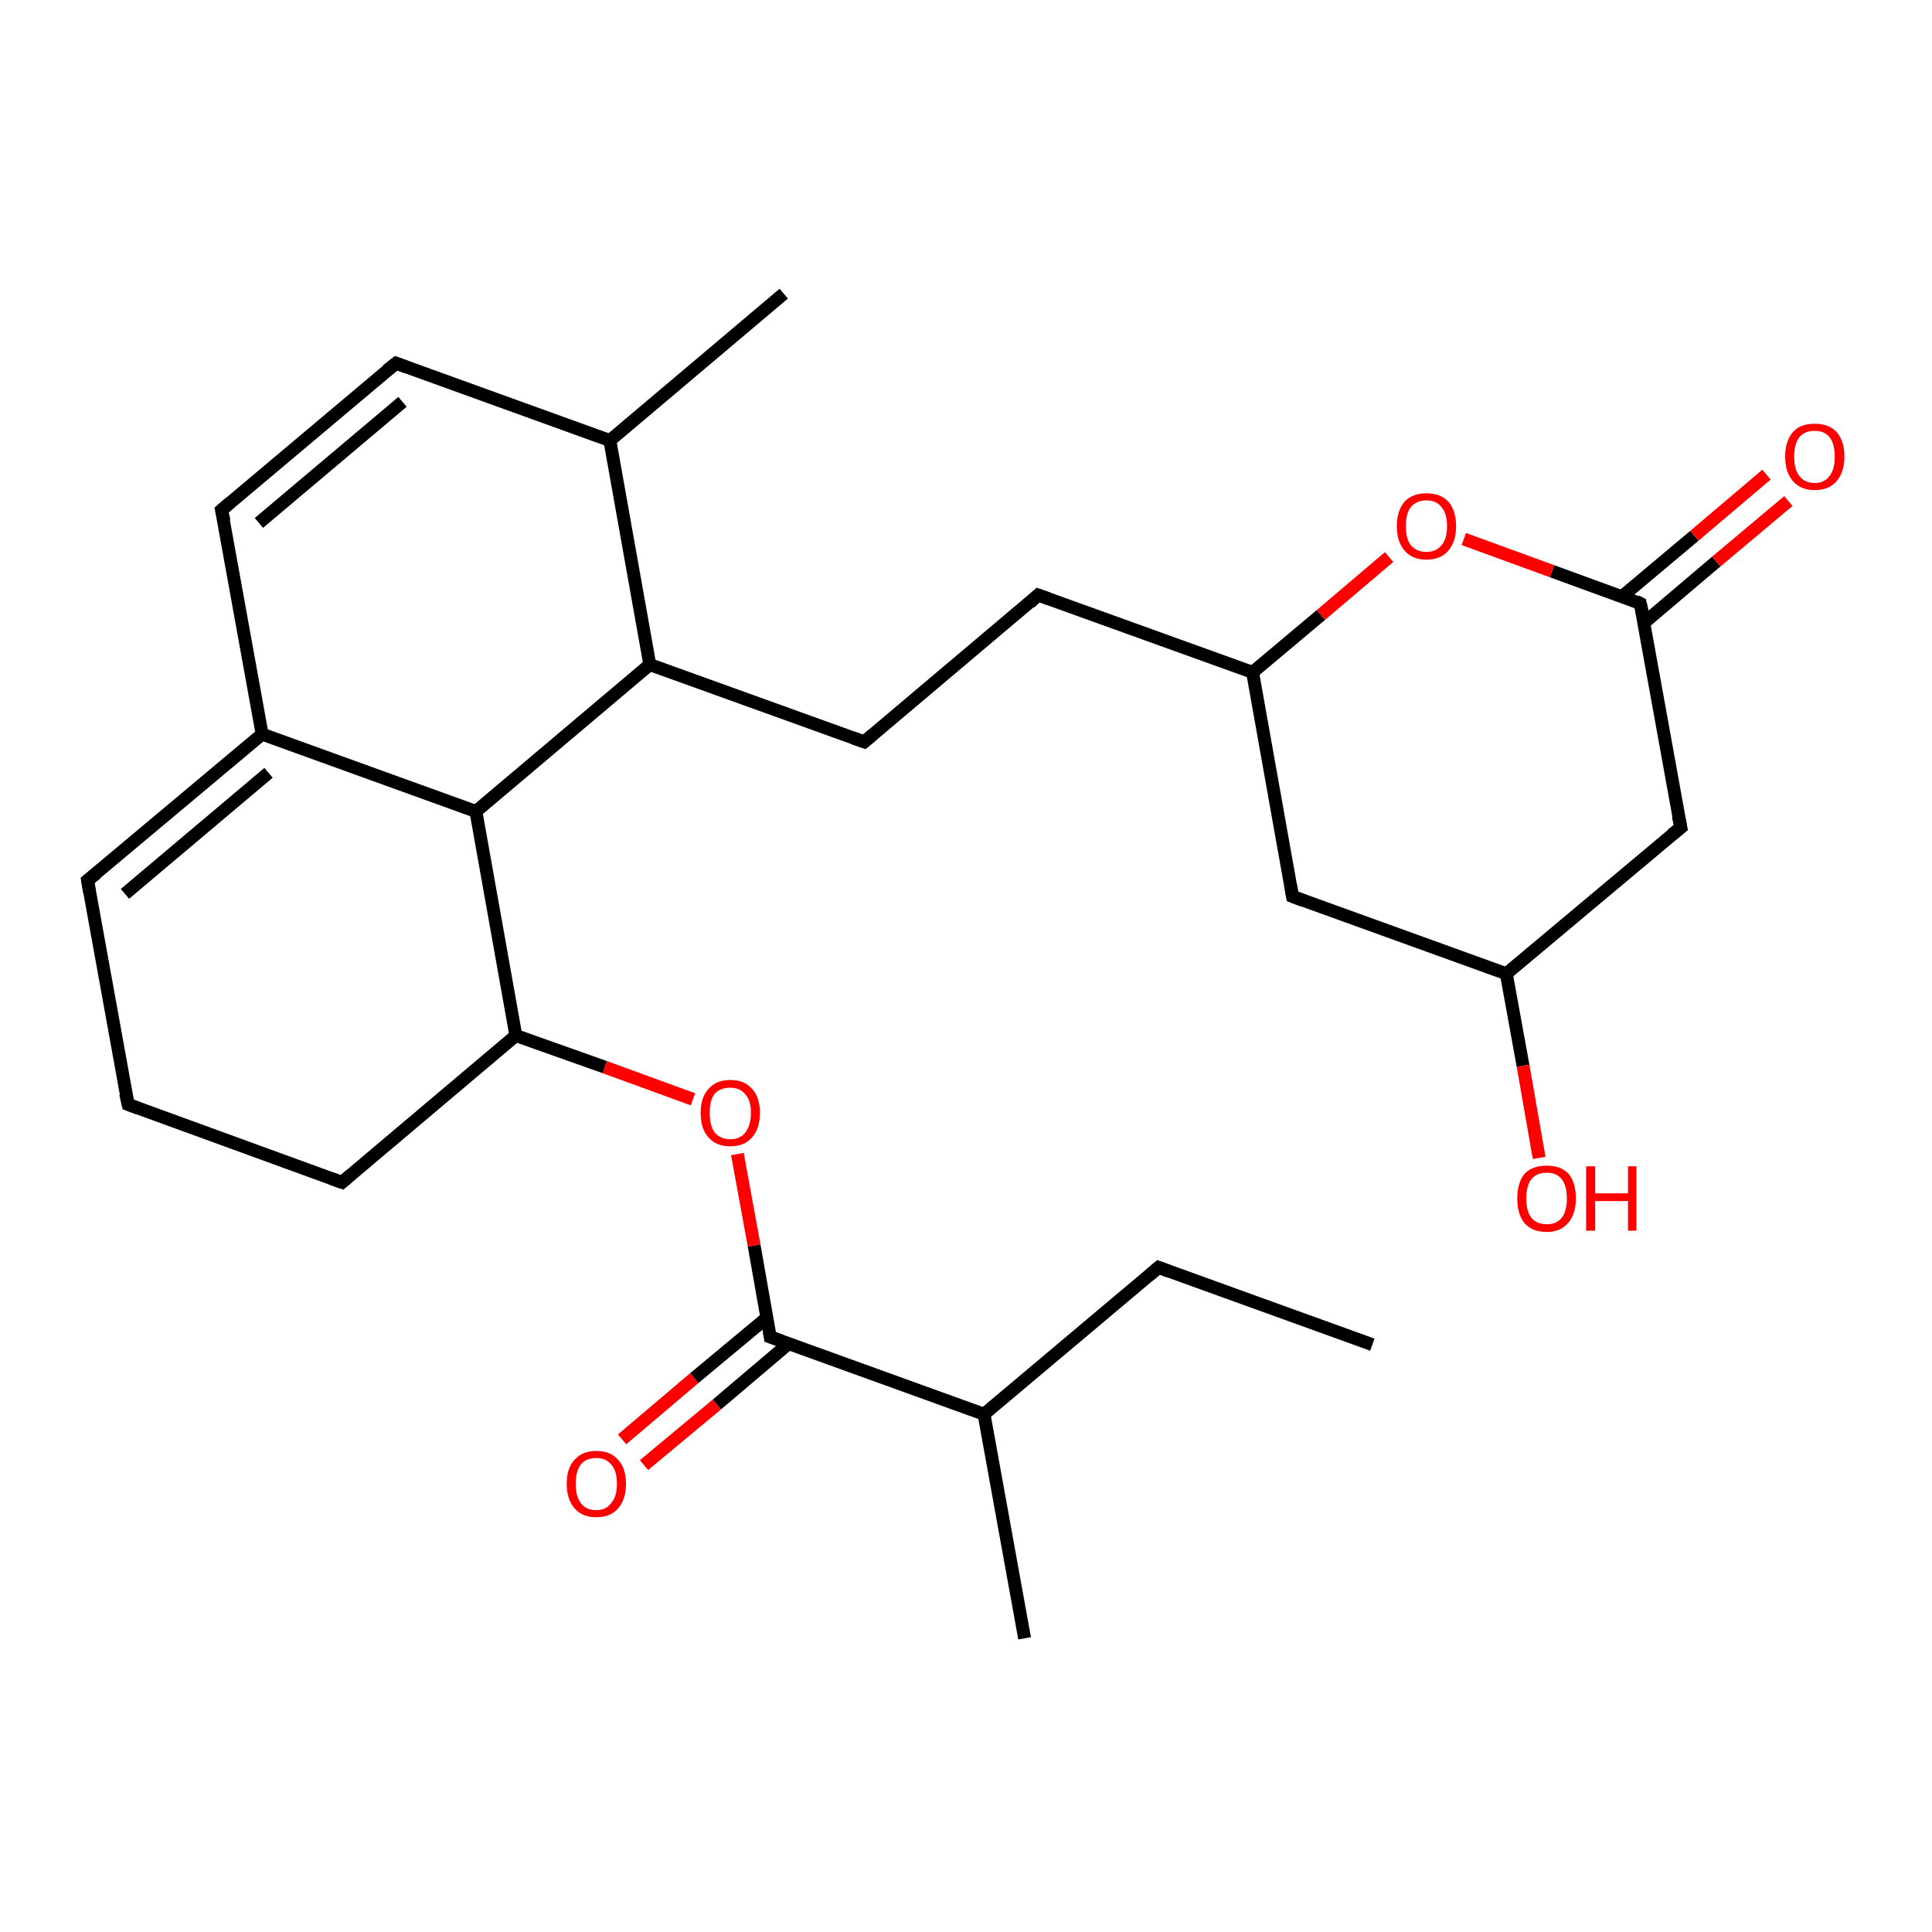 <?xml version='1.0' encoding='iso-8859-1'?>
<svg version='1.1' baseProfile='full'
              xmlns='http://www.w3.org/2000/svg'
                      xmlns:rdkit='http://www.rdkit.org/xml'
                      xmlns:xlink='http://www.w3.org/1999/xlink'
                  xml:space='preserve'
width='300px' height='300px' viewBox='0 0 300 300'>
<!-- END OF HEADER -->
<rect style='opacity:1.0;fill:#FFFFFF;stroke:none' width='300.0' height='300.0' x='0.0' y='0.0'> </rect>
<path class='bond-0 atom-0 atom-1' d='M 213.1,208.8 L 179.9,196.8' style='fill:none;fill-rule:evenodd;stroke:#000000;stroke-width:2.0px;stroke-linecap:butt;stroke-linejoin:miter;stroke-opacity:1' />
<path class='bond-1 atom-1 atom-2' d='M 179.9,196.8 L 152.8,219.6' style='fill:none;fill-rule:evenodd;stroke:#000000;stroke-width:2.0px;stroke-linecap:butt;stroke-linejoin:miter;stroke-opacity:1' />
<path class='bond-2 atom-2 atom-3' d='M 152.8,219.6 L 159.1,254.4' style='fill:none;fill-rule:evenodd;stroke:#000000;stroke-width:2.0px;stroke-linecap:butt;stroke-linejoin:miter;stroke-opacity:1' />
<path class='bond-3 atom-2 atom-4' d='M 152.8,219.6 L 119.6,207.6' style='fill:none;fill-rule:evenodd;stroke:#000000;stroke-width:2.0px;stroke-linecap:butt;stroke-linejoin:miter;stroke-opacity:1' />
<path class='bond-4 atom-4 atom-5' d='M 119.1,204.6 L 107.8,214.0' style='fill:none;fill-rule:evenodd;stroke:#000000;stroke-width:2.0px;stroke-linecap:butt;stroke-linejoin:miter;stroke-opacity:1' />
<path class='bond-4 atom-4 atom-5' d='M 107.8,214.0 L 96.6,223.5' style='fill:none;fill-rule:evenodd;stroke:#FF0000;stroke-width:2.0px;stroke-linecap:butt;stroke-linejoin:miter;stroke-opacity:1' />
<path class='bond-4 atom-4 atom-5' d='M 122.5,208.6 L 111.3,218.1' style='fill:none;fill-rule:evenodd;stroke:#000000;stroke-width:2.0px;stroke-linecap:butt;stroke-linejoin:miter;stroke-opacity:1' />
<path class='bond-4 atom-4 atom-5' d='M 111.3,218.1 L 100.0,227.5' style='fill:none;fill-rule:evenodd;stroke:#FF0000;stroke-width:2.0px;stroke-linecap:butt;stroke-linejoin:miter;stroke-opacity:1' />
<path class='bond-5 atom-4 atom-6' d='M 119.6,207.6 L 117.1,193.4' style='fill:none;fill-rule:evenodd;stroke:#000000;stroke-width:2.0px;stroke-linecap:butt;stroke-linejoin:miter;stroke-opacity:1' />
<path class='bond-5 atom-4 atom-6' d='M 117.1,193.4 L 114.5,179.2' style='fill:none;fill-rule:evenodd;stroke:#FF0000;stroke-width:2.0px;stroke-linecap:butt;stroke-linejoin:miter;stroke-opacity:1' />
<path class='bond-6 atom-6 atom-7' d='M 107.6,170.7 L 93.9,165.7' style='fill:none;fill-rule:evenodd;stroke:#FF0000;stroke-width:2.0px;stroke-linecap:butt;stroke-linejoin:miter;stroke-opacity:1' />
<path class='bond-6 atom-6 atom-7' d='M 93.9,165.7 L 80.1,160.8' style='fill:none;fill-rule:evenodd;stroke:#000000;stroke-width:2.0px;stroke-linecap:butt;stroke-linejoin:miter;stroke-opacity:1' />
<path class='bond-7 atom-7 atom-8' d='M 80.1,160.8 L 53.1,183.6' style='fill:none;fill-rule:evenodd;stroke:#000000;stroke-width:2.0px;stroke-linecap:butt;stroke-linejoin:miter;stroke-opacity:1' />
<path class='bond-8 atom-8 atom-9' d='M 53.1,183.6 L 19.9,171.5' style='fill:none;fill-rule:evenodd;stroke:#000000;stroke-width:2.0px;stroke-linecap:butt;stroke-linejoin:miter;stroke-opacity:1' />
<path class='bond-9 atom-9 atom-10' d='M 19.9,171.5 L 13.6,136.7' style='fill:none;fill-rule:evenodd;stroke:#000000;stroke-width:2.0px;stroke-linecap:butt;stroke-linejoin:miter;stroke-opacity:1' />
<path class='bond-10 atom-10 atom-11' d='M 13.6,136.7 L 40.7,114.0' style='fill:none;fill-rule:evenodd;stroke:#000000;stroke-width:2.0px;stroke-linecap:butt;stroke-linejoin:miter;stroke-opacity:1' />
<path class='bond-10 atom-10 atom-11' d='M 19.4,138.8 L 41.7,120.0' style='fill:none;fill-rule:evenodd;stroke:#000000;stroke-width:2.0px;stroke-linecap:butt;stroke-linejoin:miter;stroke-opacity:1' />
<path class='bond-11 atom-11 atom-12' d='M 40.7,114.0 L 34.4,79.2' style='fill:none;fill-rule:evenodd;stroke:#000000;stroke-width:2.0px;stroke-linecap:butt;stroke-linejoin:miter;stroke-opacity:1' />
<path class='bond-12 atom-12 atom-13' d='M 34.4,79.2 L 61.5,56.4' style='fill:none;fill-rule:evenodd;stroke:#000000;stroke-width:2.0px;stroke-linecap:butt;stroke-linejoin:miter;stroke-opacity:1' />
<path class='bond-12 atom-12 atom-13' d='M 40.2,81.2 L 62.5,62.4' style='fill:none;fill-rule:evenodd;stroke:#000000;stroke-width:2.0px;stroke-linecap:butt;stroke-linejoin:miter;stroke-opacity:1' />
<path class='bond-13 atom-13 atom-14' d='M 61.5,56.4 L 94.7,68.4' style='fill:none;fill-rule:evenodd;stroke:#000000;stroke-width:2.0px;stroke-linecap:butt;stroke-linejoin:miter;stroke-opacity:1' />
<path class='bond-14 atom-14 atom-15' d='M 94.7,68.4 L 121.7,45.6' style='fill:none;fill-rule:evenodd;stroke:#000000;stroke-width:2.0px;stroke-linecap:butt;stroke-linejoin:miter;stroke-opacity:1' />
<path class='bond-15 atom-14 atom-16' d='M 94.7,68.4 L 100.9,103.2' style='fill:none;fill-rule:evenodd;stroke:#000000;stroke-width:2.0px;stroke-linecap:butt;stroke-linejoin:miter;stroke-opacity:1' />
<path class='bond-16 atom-16 atom-17' d='M 100.9,103.2 L 134.2,115.2' style='fill:none;fill-rule:evenodd;stroke:#000000;stroke-width:2.0px;stroke-linecap:butt;stroke-linejoin:miter;stroke-opacity:1' />
<path class='bond-17 atom-17 atom-18' d='M 134.2,115.2 L 161.2,92.4' style='fill:none;fill-rule:evenodd;stroke:#000000;stroke-width:2.0px;stroke-linecap:butt;stroke-linejoin:miter;stroke-opacity:1' />
<path class='bond-18 atom-18 atom-19' d='M 161.2,92.4 L 194.5,104.4' style='fill:none;fill-rule:evenodd;stroke:#000000;stroke-width:2.0px;stroke-linecap:butt;stroke-linejoin:miter;stroke-opacity:1' />
<path class='bond-19 atom-19 atom-20' d='M 194.5,104.4 L 200.7,139.2' style='fill:none;fill-rule:evenodd;stroke:#000000;stroke-width:2.0px;stroke-linecap:butt;stroke-linejoin:miter;stroke-opacity:1' />
<path class='bond-20 atom-20 atom-21' d='M 200.7,139.2 L 233.9,151.2' style='fill:none;fill-rule:evenodd;stroke:#000000;stroke-width:2.0px;stroke-linecap:butt;stroke-linejoin:miter;stroke-opacity:1' />
<path class='bond-21 atom-21 atom-22' d='M 233.9,151.2 L 236.5,165.5' style='fill:none;fill-rule:evenodd;stroke:#000000;stroke-width:2.0px;stroke-linecap:butt;stroke-linejoin:miter;stroke-opacity:1' />
<path class='bond-21 atom-21 atom-22' d='M 236.5,165.5 L 239.0,179.8' style='fill:none;fill-rule:evenodd;stroke:#FF0000;stroke-width:2.0px;stroke-linecap:butt;stroke-linejoin:miter;stroke-opacity:1' />
<path class='bond-22 atom-21 atom-23' d='M 233.9,151.2 L 261.0,128.5' style='fill:none;fill-rule:evenodd;stroke:#000000;stroke-width:2.0px;stroke-linecap:butt;stroke-linejoin:miter;stroke-opacity:1' />
<path class='bond-23 atom-23 atom-24' d='M 261.0,128.5 L 254.7,93.7' style='fill:none;fill-rule:evenodd;stroke:#000000;stroke-width:2.0px;stroke-linecap:butt;stroke-linejoin:miter;stroke-opacity:1' />
<path class='bond-24 atom-24 atom-25' d='M 255.3,96.7 L 266.5,87.2' style='fill:none;fill-rule:evenodd;stroke:#000000;stroke-width:2.0px;stroke-linecap:butt;stroke-linejoin:miter;stroke-opacity:1' />
<path class='bond-24 atom-24 atom-25' d='M 266.5,87.2 L 277.7,77.8' style='fill:none;fill-rule:evenodd;stroke:#FF0000;stroke-width:2.0px;stroke-linecap:butt;stroke-linejoin:miter;stroke-opacity:1' />
<path class='bond-24 atom-24 atom-25' d='M 251.9,92.6 L 263.1,83.2' style='fill:none;fill-rule:evenodd;stroke:#000000;stroke-width:2.0px;stroke-linecap:butt;stroke-linejoin:miter;stroke-opacity:1' />
<path class='bond-24 atom-24 atom-25' d='M 263.1,83.2 L 274.3,73.7' style='fill:none;fill-rule:evenodd;stroke:#FF0000;stroke-width:2.0px;stroke-linecap:butt;stroke-linejoin:miter;stroke-opacity:1' />
<path class='bond-25 atom-24 atom-26' d='M 254.7,93.7 L 241.0,88.7' style='fill:none;fill-rule:evenodd;stroke:#000000;stroke-width:2.0px;stroke-linecap:butt;stroke-linejoin:miter;stroke-opacity:1' />
<path class='bond-25 atom-24 atom-26' d='M 241.0,88.7 L 227.3,83.7' style='fill:none;fill-rule:evenodd;stroke:#FF0000;stroke-width:2.0px;stroke-linecap:butt;stroke-linejoin:miter;stroke-opacity:1' />
<path class='bond-26 atom-16 atom-27' d='M 100.9,103.2 L 73.9,126.0' style='fill:none;fill-rule:evenodd;stroke:#000000;stroke-width:2.0px;stroke-linecap:butt;stroke-linejoin:miter;stroke-opacity:1' />
<path class='bond-27 atom-27 atom-7' d='M 73.9,126.0 L 80.1,160.8' style='fill:none;fill-rule:evenodd;stroke:#000000;stroke-width:2.0px;stroke-linecap:butt;stroke-linejoin:miter;stroke-opacity:1' />
<path class='bond-28 atom-27 atom-11' d='M 73.9,126.0 L 40.7,114.0' style='fill:none;fill-rule:evenodd;stroke:#000000;stroke-width:2.0px;stroke-linecap:butt;stroke-linejoin:miter;stroke-opacity:1' />
<path class='bond-29 atom-26 atom-19' d='M 215.7,86.5 L 205.1,95.5' style='fill:none;fill-rule:evenodd;stroke:#FF0000;stroke-width:2.0px;stroke-linecap:butt;stroke-linejoin:miter;stroke-opacity:1' />
<path class='bond-29 atom-26 atom-19' d='M 205.1,95.5 L 194.5,104.4' style='fill:none;fill-rule:evenodd;stroke:#000000;stroke-width:2.0px;stroke-linecap:butt;stroke-linejoin:miter;stroke-opacity:1' />
<path d='M 181.5,197.4 L 179.9,196.8 L 178.5,198.0' style='fill:none;stroke:#000000;stroke-width:2.0px;stroke-linecap:butt;stroke-linejoin:miter;stroke-opacity:1;' />
<path d='M 121.3,208.2 L 119.6,207.6 L 119.5,206.9' style='fill:none;stroke:#000000;stroke-width:2.0px;stroke-linecap:butt;stroke-linejoin:miter;stroke-opacity:1;' />
<path d='M 54.5,182.4 L 53.1,183.6 L 51.4,183.0' style='fill:none;stroke:#000000;stroke-width:2.0px;stroke-linecap:butt;stroke-linejoin:miter;stroke-opacity:1;' />
<path d='M 21.5,172.1 L 19.9,171.5 L 19.5,169.8' style='fill:none;stroke:#000000;stroke-width:2.0px;stroke-linecap:butt;stroke-linejoin:miter;stroke-opacity:1;' />
<path d='M 13.9,138.5 L 13.6,136.7 L 15.0,135.6' style='fill:none;stroke:#000000;stroke-width:2.0px;stroke-linecap:butt;stroke-linejoin:miter;stroke-opacity:1;' />
<path d='M 34.8,80.9 L 34.4,79.2 L 35.8,78.0' style='fill:none;stroke:#000000;stroke-width:2.0px;stroke-linecap:butt;stroke-linejoin:miter;stroke-opacity:1;' />
<path d='M 60.1,57.5 L 61.5,56.4 L 63.1,57.0' style='fill:none;stroke:#000000;stroke-width:2.0px;stroke-linecap:butt;stroke-linejoin:miter;stroke-opacity:1;' />
<path d='M 132.5,114.6 L 134.2,115.2 L 135.5,114.1' style='fill:none;stroke:#000000;stroke-width:2.0px;stroke-linecap:butt;stroke-linejoin:miter;stroke-opacity:1;' />
<path d='M 159.9,93.6 L 161.2,92.4 L 162.9,93.0' style='fill:none;stroke:#000000;stroke-width:2.0px;stroke-linecap:butt;stroke-linejoin:miter;stroke-opacity:1;' />
<path d='M 200.4,137.5 L 200.7,139.2 L 202.3,139.8' style='fill:none;stroke:#000000;stroke-width:2.0px;stroke-linecap:butt;stroke-linejoin:miter;stroke-opacity:1;' />
<path d='M 259.6,129.6 L 261.0,128.5 L 260.6,126.7' style='fill:none;stroke:#000000;stroke-width:2.0px;stroke-linecap:butt;stroke-linejoin:miter;stroke-opacity:1;' />
<path d='M 255.1,95.4 L 254.7,93.7 L 254.1,93.4' style='fill:none;stroke:#000000;stroke-width:2.0px;stroke-linecap:butt;stroke-linejoin:miter;stroke-opacity:1;' />
<path class='atom-5' d='M 88.0 230.4
Q 88.0 228.0, 89.2 226.7
Q 90.4 225.3, 92.6 225.3
Q 94.8 225.3, 96.0 226.7
Q 97.2 228.0, 97.2 230.4
Q 97.2 232.8, 96.0 234.2
Q 94.8 235.6, 92.6 235.6
Q 90.4 235.6, 89.2 234.2
Q 88.0 232.8, 88.0 230.4
M 92.6 234.5
Q 94.1 234.5, 94.9 233.4
Q 95.8 232.4, 95.8 230.4
Q 95.8 228.4, 94.9 227.4
Q 94.1 226.4, 92.6 226.4
Q 91.0 226.4, 90.2 227.4
Q 89.4 228.4, 89.4 230.4
Q 89.4 232.4, 90.2 233.4
Q 91.0 234.5, 92.6 234.5
' fill='#FF0000'/>
<path class='atom-6' d='M 108.8 172.8
Q 108.8 170.4, 110.0 169.1
Q 111.2 167.7, 113.4 167.7
Q 115.6 167.7, 116.8 169.1
Q 118.0 170.4, 118.0 172.8
Q 118.0 175.2, 116.8 176.6
Q 115.6 178.0, 113.4 178.0
Q 111.2 178.0, 110.0 176.6
Q 108.8 175.3, 108.8 172.8
M 113.4 176.9
Q 114.9 176.9, 115.7 175.9
Q 116.6 174.8, 116.6 172.8
Q 116.6 170.8, 115.7 169.9
Q 114.9 168.9, 113.4 168.9
Q 111.9 168.9, 111.0 169.8
Q 110.2 170.8, 110.2 172.8
Q 110.2 174.8, 111.0 175.9
Q 111.9 176.9, 113.4 176.9
' fill='#FF0000'/>
<path class='atom-22' d='M 235.6 186.1
Q 235.6 183.7, 236.7 182.3
Q 237.9 181.0, 240.2 181.0
Q 242.4 181.0, 243.6 182.3
Q 244.7 183.7, 244.7 186.1
Q 244.7 188.5, 243.5 189.9
Q 242.3 191.3, 240.2 191.3
Q 237.9 191.3, 236.7 189.9
Q 235.6 188.5, 235.6 186.1
M 240.2 190.1
Q 241.7 190.1, 242.5 189.1
Q 243.3 188.1, 243.3 186.1
Q 243.3 184.1, 242.5 183.1
Q 241.7 182.1, 240.2 182.1
Q 238.6 182.1, 237.8 183.1
Q 237.0 184.1, 237.0 186.1
Q 237.0 188.1, 237.8 189.1
Q 238.6 190.1, 240.2 190.1
' fill='#FF0000'/>
<path class='atom-22' d='M 246.3 181.1
L 247.7 181.1
L 247.7 185.3
L 252.8 185.3
L 252.8 181.1
L 254.1 181.1
L 254.1 191.1
L 252.8 191.1
L 252.8 186.5
L 247.7 186.5
L 247.7 191.1
L 246.3 191.1
L 246.3 181.1
' fill='#FF0000'/>
<path class='atom-25' d='M 277.2 70.9
Q 277.2 68.5, 278.4 67.1
Q 279.5 65.8, 281.8 65.8
Q 284.0 65.8, 285.2 67.1
Q 286.4 68.5, 286.4 70.9
Q 286.4 73.3, 285.2 74.7
Q 284.0 76.1, 281.8 76.1
Q 279.6 76.1, 278.4 74.7
Q 277.2 73.3, 277.2 70.9
M 281.8 75.0
Q 283.3 75.0, 284.1 73.9
Q 284.9 72.9, 284.9 70.9
Q 284.9 68.9, 284.1 67.9
Q 283.3 66.9, 281.8 66.9
Q 280.2 66.9, 279.4 67.9
Q 278.6 68.9, 278.6 70.9
Q 278.6 72.9, 279.4 73.9
Q 280.2 75.0, 281.8 75.0
' fill='#FF0000'/>
<path class='atom-26' d='M 216.9 81.7
Q 216.9 79.3, 218.1 77.9
Q 219.3 76.6, 221.5 76.6
Q 223.7 76.6, 224.9 77.9
Q 226.1 79.3, 226.1 81.7
Q 226.1 84.1, 224.9 85.5
Q 223.7 86.9, 221.5 86.9
Q 219.3 86.9, 218.1 85.5
Q 216.9 84.1, 216.9 81.7
M 221.5 85.7
Q 223.0 85.7, 223.8 84.7
Q 224.7 83.7, 224.7 81.7
Q 224.7 79.7, 223.8 78.7
Q 223.0 77.7, 221.5 77.7
Q 220.0 77.7, 219.1 78.7
Q 218.3 79.7, 218.3 81.7
Q 218.3 83.7, 219.1 84.7
Q 220.0 85.7, 221.5 85.7
' fill='#FF0000'/>
</svg>
